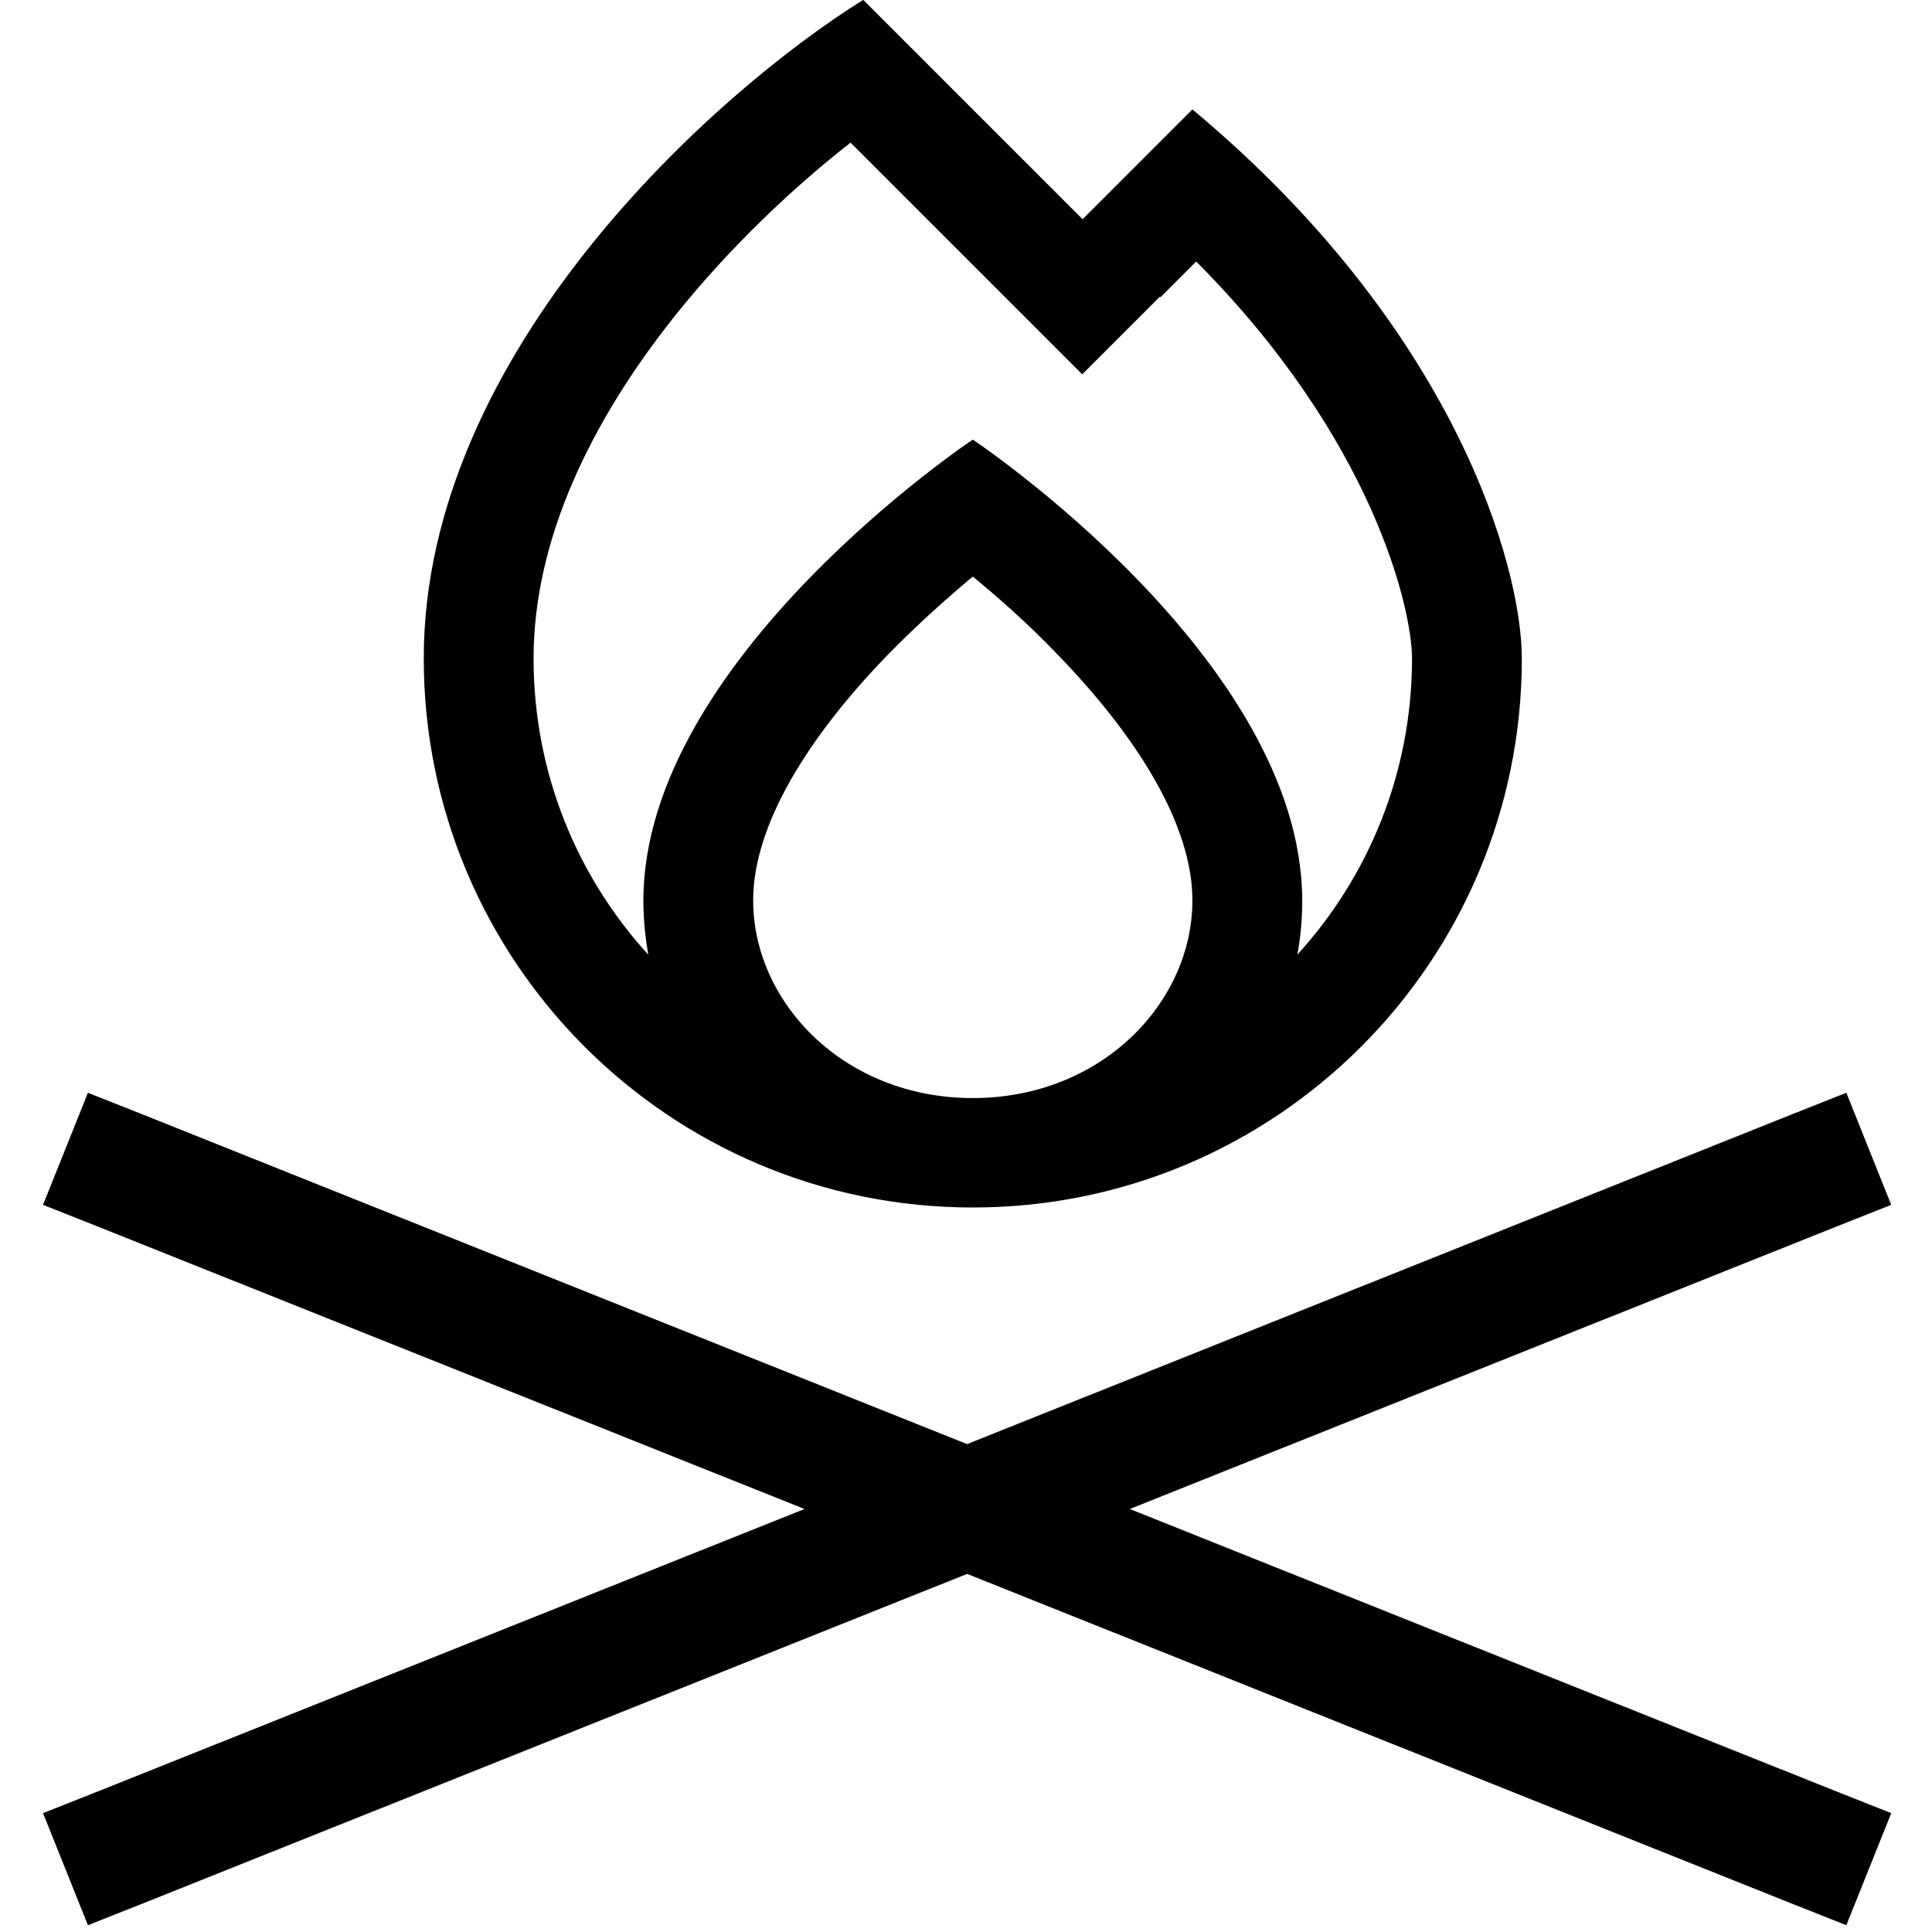 <svg fill="currentColor" xmlns="http://www.w3.org/2000/svg" viewBox="0 0 512 512"><!--! Font Awesome Pro 7.0.1 by @fontawesome - https://fontawesome.com License - https://fontawesome.com/license (Commercial License) Copyright 2025 Fonticons, Inc. --><path fill="currentColor" d="M228.7 0c-38.8 24.2-116.4 93.1-116.4 174.5 0 80.3 65.1 145.5 145.5 145.5s145.5-65.1 145.5-145.5c0-24.2-17.5-87.3-87.3-145.5-3.7 3.7-13.4 13.4-29.1 29.1-10.9-10.9-30.3-30.3-58.2-58.2zm78.8 78.8l9.5-9.5c47.2 47.4 57.2 92.4 57.2 105.2 0 30.2-11.5 57.8-30.4 78.5 .9-4.7 1.3-9.4 1.3-14.3 0-64-87.3-122.2-87.3-122.2s-87.3 58.2-87.3 122.2c0 4.9 .5 9.7 1.3 14.3-18.9-20.7-30.4-48.2-30.4-78.5 0-31.5 15.2-62.8 37.3-90.6 15-18.8 32-34.6 46.7-46.1 30.6 30.6 51.1 51.1 61.4 61.4l20.6-20.6zM257.8 291c-34.1 0-58.2-25.3-58.2-52.4 0-19.9 14.5-43.2 35.5-64.9 8-8.2 16-15.3 22.7-20.9 6.7 5.5 14.8 12.6 22.7 20.9 21 21.7 35.5 45 35.5 64.9 0 27.1-24.1 52.4-58.2 52.4zM38.2 295.5l-14.9-5.9-11.9 29.7 14.9 5.9 186.9 74.7-186.9 74.7-14.9 5.9 11.9 29.7 14.9-5.9 218.1-87.2 218.1 87.2 14.9 5.9 11.9-29.7-14.9-5.9-186.9-74.7 186.9-74.7 14.9-5.9-11.9-29.7-14.9 5.9-218.1 87.2-218.1-87.2z"/></svg>